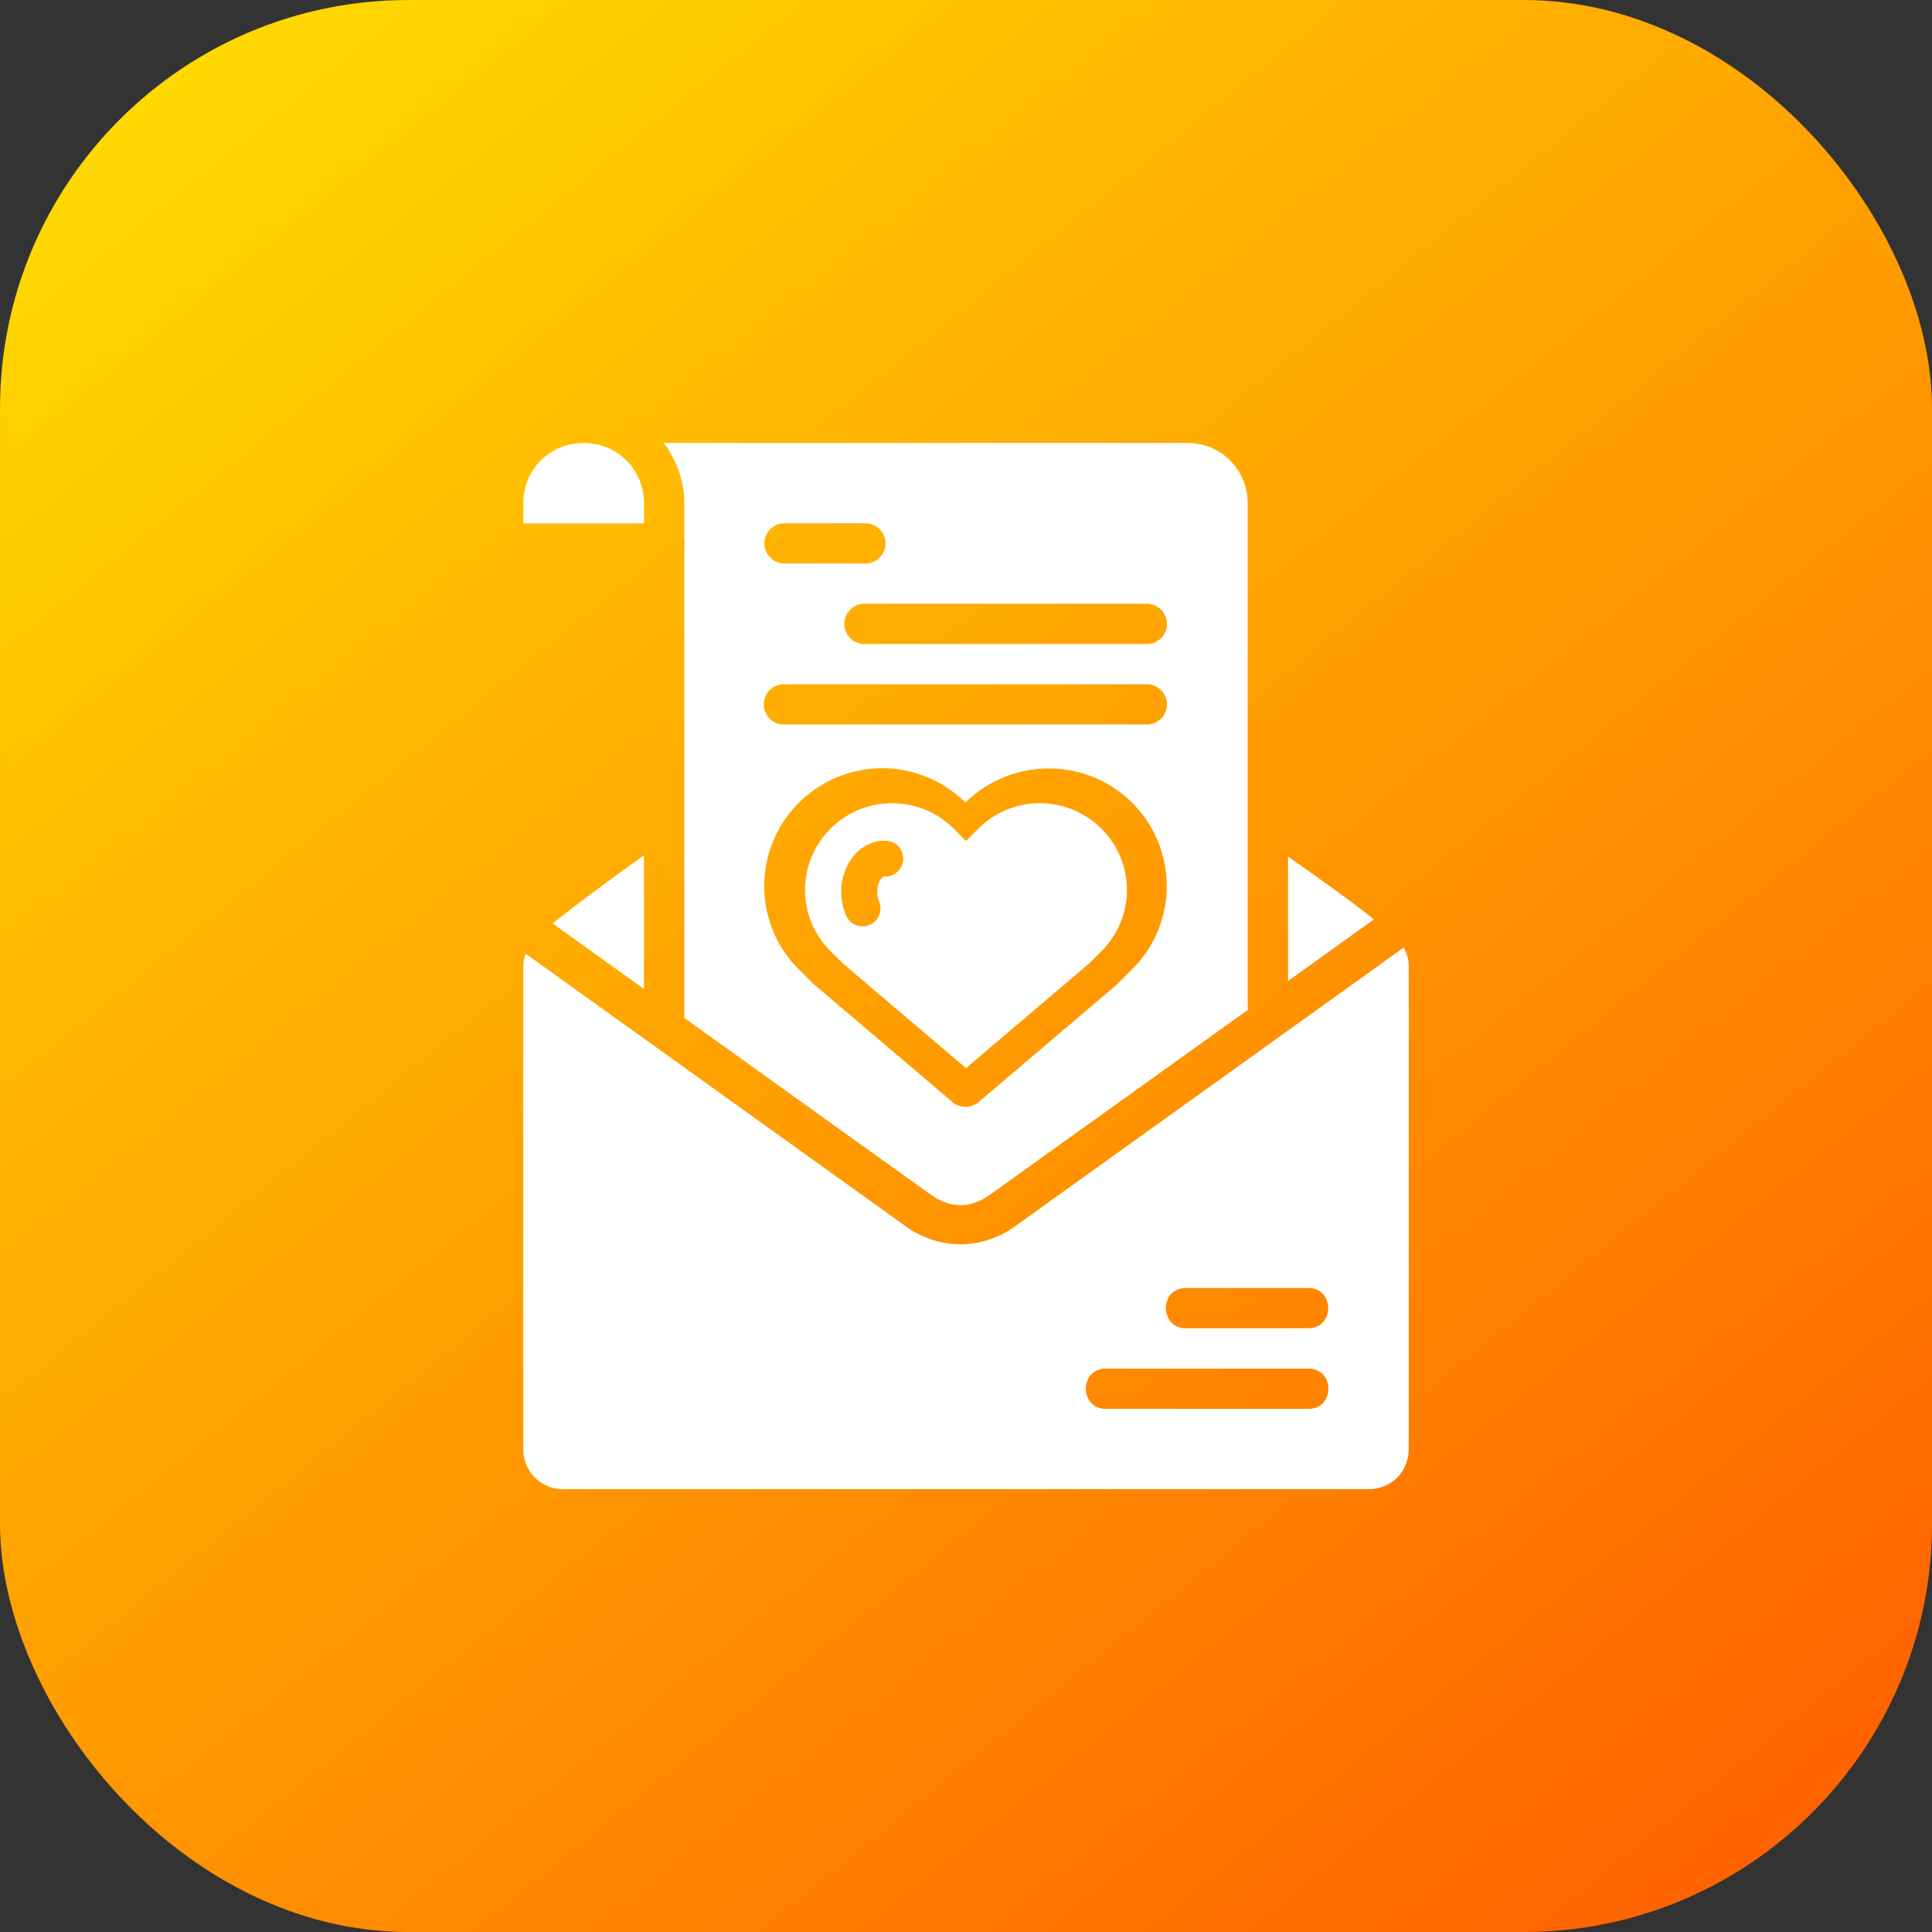 <svg xmlns="http://www.w3.org/2000/svg" xmlns:xlink="http://www.w3.org/1999/xlink" width="48" height="48" viewBox="0 0 48 48"><rect x="0" y="0" width="48" height="48" fill="#333333" stroke="none"/><defs><linearGradient id="b" x1="906.952" x2="931.379" y1="515.915" y2="546.094" gradientTransform="matrix(1.538 0 0 1.538 -660.826 -103.993)" gradientUnits="userSpaceOnUse" xlink:href="#a"/><linearGradient id="a"><stop offset="0" stop-color="#ffd800"/><stop offset="1" stop-color="#ff6100"/></linearGradient></defs><g transform="rotate(-45 -1195.675 534.131)"><rect width="48" height="48" x="727.893" y="689.027" fill="url(#b)" rx="10.144" ry="10.144" transform="rotate(45)"/><path fill="#fff" d="m 29.954,1019.949 c -0.594,-0.594 -1.528,-0.594 -2.121,0 l -0.354,0.353 2.121,2.121 0.164,-0.164 0.189,-0.189 c 0.594,-0.594 0.594,-1.528 0,-2.121 z m 1.405,1.405 0,0 0.001,0 c -6.16e-4,-6e-4 -7.07e-4,-7e-4 -0.001,0 z m 0.001,0 c -0.072,0.52 -0.298,1.022 -0.696,1.42 l -0.189,0.189 -0.46,0.46 c -0.032,0.045 -0.07,0.083 -0.115,0.115 l -5.093,5.093 -2.915,2.916 -0.138,0.138 -0.133,0.133 1.219,7.396 c 0.079,0.482 0.29,0.793 0.662,0.963 0.123,0.057 0.265,0.098 0.425,0.124 l 7.734,1.276 0.004,0 0.142,-0.151 0.106,-0.106 2.752,-2.752 4.48,-4.48 1.414,-1.414 c 0.594,-0.594 0.594,-1.528 0,-2.121 l -9.201,-9.201 z m 0.681,3.504 a 0.5,0.5 0 0 1 0.036,0.036 l 1.409,1.409 a 0.5,0.5 0 1 1 -0.707,0.707 l -1.409,-1.409 a 0.501,0.501 0 0 1 0.671,-0.743 z m -0.011,2.817 a 0.5,0.5 0 0 1 0.036,0.036 l 4.95,4.95 a 0.5,0.5 0 1 1 -0.707,0.707 l -4.95,-4.95 a 0.501,0.501 0 0 1 0.671,-0.743 z m -2.828,0 a 0.5,0.5 0 0 1 0.036,0.036 l 6.364,6.364 a 0.5,0.5 0 1 1 -0.707,0.707 l -6.364,-6.364 a 0.501,0.501 0 0 1 0.671,-0.743 z m 0.287,3.237 c 0.527,0.527 0.849,1.261 0.855,2.062 l 0.003,0 0.003,0 c 1.604,0.015 2.916,1.324 2.919,2.933 0.004,1.614 -1.309,2.928 -2.924,2.924 l -0.488,0 c -0.013,7e-4 -0.026,0 -0.038,0 l -4.505,-0.365 c -0.245,-0.02 -0.439,-0.214 -0.459,-0.459 l -0.366,-4.506 c -7e-5,-0.014 -0.001,-0.027 -0.002,-0.04 l -3.5e-5,-0.486 c -0.004,-1.614 1.309,-2.928 2.924,-2.924 0.807,0 1.545,0.33 2.076,0.86 l 0,0 z m -0.443,0.786 c -0.391,-0.391 -0.933,-0.634 -1.53,-0.635 -1.195,0 -2.156,0.958 -2.153,2.153 l 0.001,0.432 0.324,4.001 4.001,0.325 0.432,0 c 1.195,0 2.156,-0.958 2.153,-2.153 -0.003,-1.195 -0.969,-2.161 -2.164,-2.164 l -0.431,0 7e-6,-0.431 c -0.001,-0.598 -0.243,-1.138 -0.634,-1.529 z m -0.798,0.522 a 0.444,0.444 0 1 1 -0.627,0.627 c -0.01,-0.01 -0.063,-0.043 -0.198,0.01 -0.135,0.053 -0.28,0.198 -0.333,0.333 a 0.444,0.444 0 1 1 -0.827,-0.325 c 0.151,-0.384 0.452,-0.685 0.836,-0.836 0.384,-0.151 0.844,-0.115 1.149,0.191 z m -4.476,-3.968 c -1.197,-0.196 -2.214,-0.346 -2.804,-0.406 l 0.454,2.755 2.349,-2.349 z m 11.29,11.337 -2.186,2.186 2.594,0.428 c -0.072,-0.627 -0.218,-1.547 -0.407,-2.614 z m 0.435,3.631 -11.732,-1.932 c -0.998,-0.164 -1.748,-0.915 -1.913,-1.913 l -1.889,-11.471 c -0.09,0.047 -0.181,0.095 -0.258,0.172 l -8.485,8.485 c -0.398,0.398 -0.398,1.016 0,1.414 l 14.142,14.142 c 0.398,0.398 1.016,0.398 1.414,0 l 8.485,-8.485 c 0.121,-0.121 0.19,-0.264 0.236,-0.413 z m -9.823,2.139 c 0.013,0.011 0.025,0.023 0.036,0.036 l 2.121,2.121 c 0.485,0.471 -0.236,1.192 -0.707,0.707 l -2.121,-2.121 c -0.495,-0.447 0.176,-1.19 0.671,-0.743 z m -2.823,0.01 c 0.013,0.011 0.025,0.023 0.036,0.036 l 3.53,3.53 c 0.485,0.471 -0.236,1.192 -0.707,0.707 l -3.53,-3.53 c -0.495,-0.447 0.176,-1.19 0.671,-0.743 z"/></g></svg>